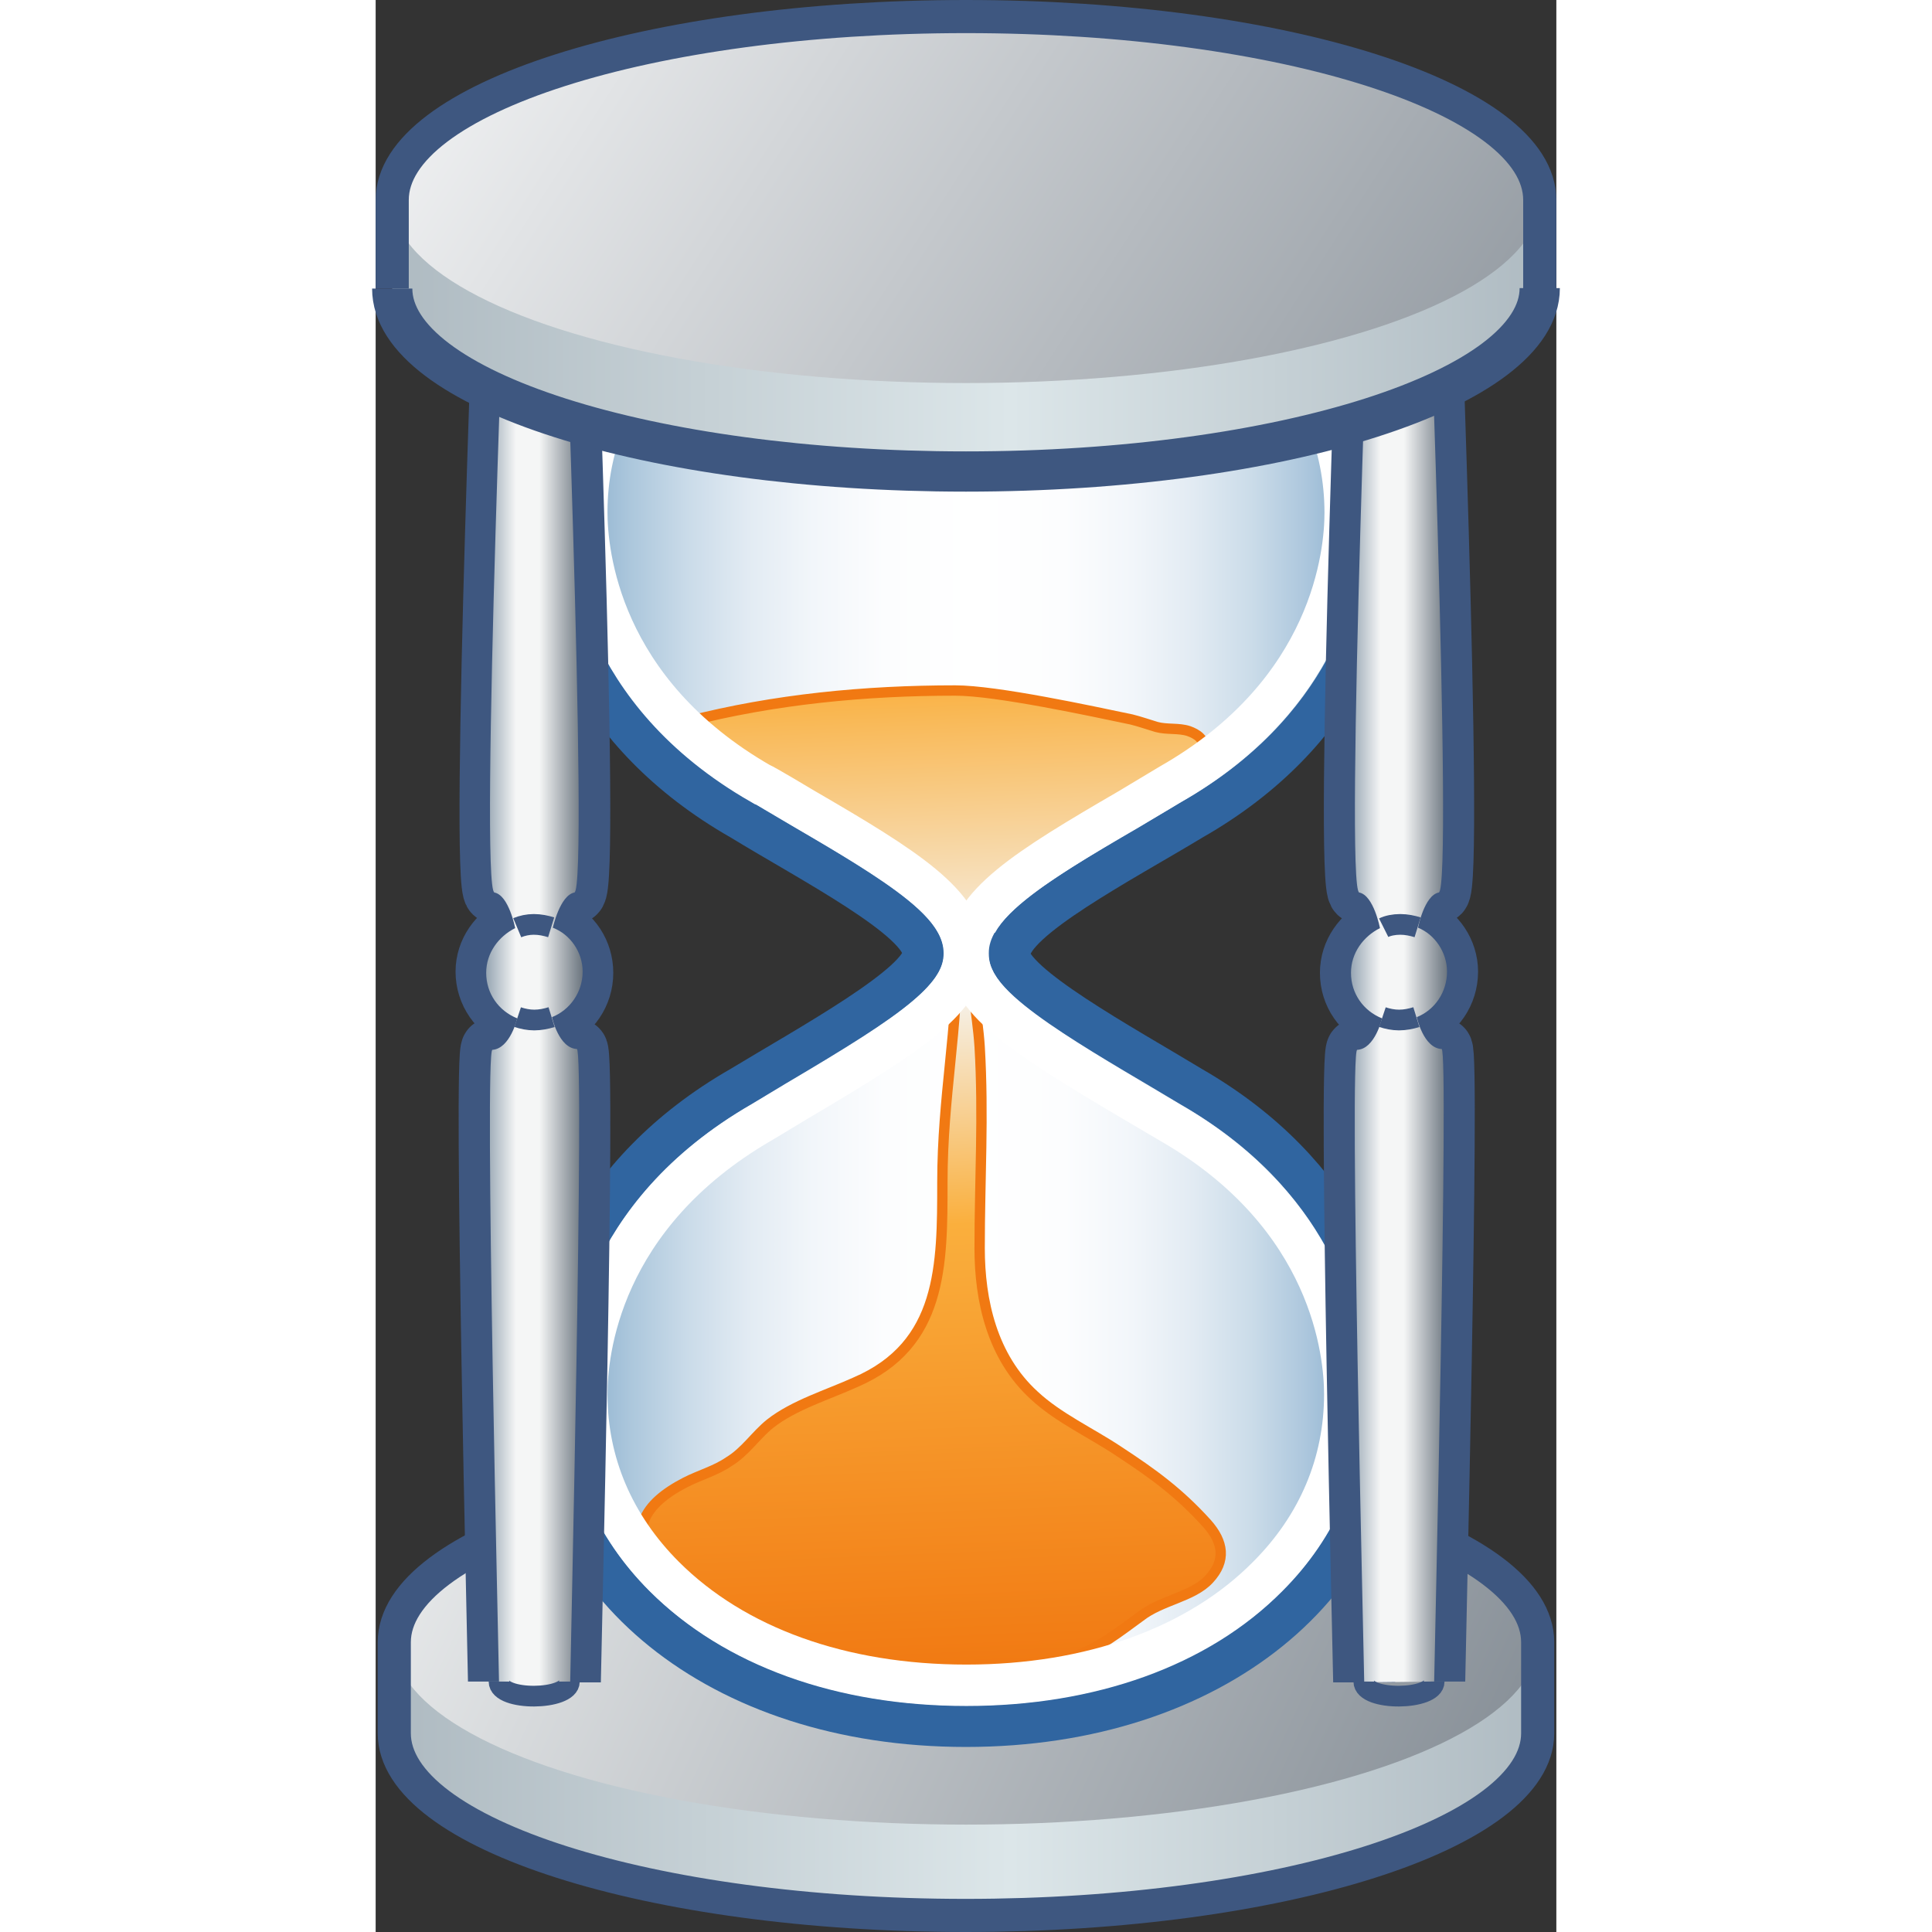 <svg xmlns="http://www.w3.org/2000/svg" width="48" height="48" viewBox="0 0 28.521 46.67" overflow="visible" enable-background="new 0 0 28.521 46.67" version="1"><rect x="0" y="0" width="28.521" height="46.67" fill="#333333" stroke="none"/><defs><linearGradient id="a" x1=".453" x2="28.068" y1="42.968" y2="42.968" gradientUnits="userSpaceOnUse"><stop offset=".006" stop-color="#AFBBC2"/><stop offset=".539" stop-color="#DCE6E9"/><stop offset="1" stop-color="#AFBBC2"/></linearGradient><linearGradient id="b" x1="-1.381" x2="33.193" y1="32.395" y2="48.468" gradientUnits="userSpaceOnUse"><stop offset="0" stop-color="#F5F6F6"/><stop offset="1" stop-color="#6C7680"/></linearGradient><linearGradient id="c" x1="4.109" x2="24.412" y1="23.03" y2="23.03" gradientUnits="userSpaceOnUse"><stop offset="0" stop-color="#709EC3"/><stop offset=".036" stop-color="#88AECD"/><stop offset=".101" stop-color="#ACC7DC"/><stop offset=".169" stop-color="#CADBE9"/><stop offset=".241" stop-color="#E2EBF3"/><stop offset=".318" stop-color="#F2F6FA"/><stop offset=".403" stop-color="#FCFDFE"/><stop offset=".511" stop-color="#fff"/><stop offset=".617" stop-color="#FCFDFE"/><stop offset=".698" stop-color="#F2F6FA"/><stop offset=".77" stop-color="#E2EBF3"/><stop offset=".839" stop-color="#CBDCE9"/><stop offset=".903" stop-color="#ADC7DD"/><stop offset=".964" stop-color="#89AFCD"/><stop offset="1" stop-color="#709EC3"/></linearGradient><linearGradient id="d" x1="12.77" x2="13.77" y1="16.331" y2="40.414" gradientUnits="userSpaceOnUse"><stop offset="0" stop-color="#FAAF3D"/><stop offset=".309" stop-color="#F5F6F6"/><stop offset=".551" stop-color="#FAAF3D"/><stop offset="1" stop-color="#F17912"/></linearGradient><linearGradient id="e" x1="2.672" x2="4.997" y1="22.577" y2="22.577" gradientUnits="userSpaceOnUse"><stop offset="0" stop-color="#97A6B3"/><stop offset=".309" stop-color="#F5F6F6"/><stop offset=".551" stop-color="#F5F6F6"/><stop offset="1" stop-color="#6C7680"/></linearGradient><linearGradient id="f" x1="23.558" x2="25.883" y1="22.399" y2="22.399" gradientUnits="userSpaceOnUse"><stop offset="0" stop-color="#97A6B3"/><stop offset=".309" stop-color="#F5F6F6"/><stop offset=".551" stop-color="#F5F6F6"/><stop offset="1" stop-color="#6C7680"/></linearGradient><linearGradient id="g" x1=".4" x2="28.121" y1="8.11" y2="8.11" gradientUnits="userSpaceOnUse"><stop offset=".006" stop-color="#AFBBC2"/><stop offset=".539" stop-color="#DCE6E9"/><stop offset="1" stop-color="#AFBBC2"/></linearGradient><linearGradient id="h" x1="-.011" x2="34.881" y1="-4.36" y2="18.1" gradientUnits="userSpaceOnUse"><stop offset="0" stop-color="#fff"/><stop offset="1" stop-color="#6C7680"/></linearGradient></defs><path fill="url(#a)" d="M.45 39.67v2.2c0 2.43 6.2 4.4 13.8 4.4 7.64 0 13.82-1.98 13.82-4.4v-2.2"/><ellipse cx="14.261" cy="39.667" fill="url(#b)" ry="4.409" rx="13.808"/><path fill="none" stroke="#3e5780" stroke-width=".8" d="M.45 39.67v2.2c0 2.43 6.2 4.4 13.8 4.4 7.64 0 13.82-1.98 13.82-4.4v-2.2"/><path fill="none" stroke="#3e5780" stroke-width=".8" d="M.45 39.67c0-2.44 6.2-4.4 13.8-4.4 7.64 0 13.82 1.96 13.82 4.4"/><path fill="url(#c)" stroke="#3065a0" d="M15.3 23.03c0 .73 2.75 2.22 4.4 3.22 3.65 2.1 4.7 5.25 4.7 7.43.02 4.5-4.13 8.02-10.14 8.02-6 0-10.16-3.5-10.15-8.02 0-2.18 1.07-5.34 4.72-7.43 1.65-1 4.4-2.5 4.4-3.22 0-.8-2.75-2.22-4.4-3.23-3.65-2.08-4.7-5.24-4.7-7.42-.02-4.5 4.13-8.02 10.14-8.02 6 0 10.16 3.5 10.15 8.02 0 2.18-1.05 5.34-4.7 7.42-1.65 1-4.4 2.43-4.4 3.23z"/><path fill="url(#d)" stroke="#f17912" stroke-width=".25" d="M7.53 17.43c2.1-.54 4.3-.75 6.47-.75 1 0 3.3.5 4.26.7.2.05.4.12.6.18.25.07.54.02.78.1.2.07.4.2.36.44-.02.28-.47.52-.64.7-.7.77-2.12 1.33-3.3 2.07-.58.38-1.57 1.15-1.64 1.85-.1.82.12 1.77.17 2.56.1 1.68 0 3.2 0 4.87 0 1.27.3 2.63 1.32 3.56.58.54 1.37.9 2.03 1.34.84.55 1.46 1 2.14 1.75.4.45.47.9.05 1.35-.4.43-1.15.5-1.66.9-.55.4-.96.73-1.57.96-.8.3-1.44.28-2.27.35-2.68.23-5.97-.23-7.8-2.4-.77-.95-.36-1.63.65-2.15.35-.18.73-.28 1.05-.5.4-.24.65-.64 1-.92.57-.45 1.4-.7 2.06-1 2.1-.9 2.1-2.83 2.1-4.83 0-2.07.38-3.7.36-5.76 0-.95-1.17-1.7-1.86-2.15-.48-.33-.82-.5-1.35-.76-.9-.47-1.54-1.27-2.48-1.6-.32-.13-1.3-.5-.84-.87z"/><path fill="none" stroke="#fff" d="M6.97 8C5.75 9.2 5.1 10.72 5.1 12.37c0 .98.3 4.32 4.2 6.56.04 0 1.04.6 1.04.6 2.48 1.44 3.88 2.32 3.88 3.5 0 1.07-1.17 1.87-4.05 3.57l-.83.5C5.4 29.37 5.1 32.7 5.1 33.68c0 1.66.65 3.18 1.87 4.4 1.7 1.7 4.28 2.63 7.3 2.63 3 0 5.6-.93 7.28-2.63 1.22-1.22 1.86-2.74 1.86-4.4 0-.97-.3-4.3-4.2-6.55 0 0-.85-.5-.85-.5-2.88-1.7-4.05-2.5-4.05-3.6 0-1.16 1.4-2.04 3.88-3.48l1-.6c3.93-2.24 4.23-5.6 4.23-6.56 0-1.65-.63-3.17-1.85-4.4-1.7-1.7-4.28-2.62-7.3-2.62-3 0-5.6.93-7.28 2.63z"/><path fill="none" stroke="#3e5780" stroke-width="1.5" d="M2.98 40.62c0-.28-.36-15.26-.17-15.28.45-.02.62-.77.62-.77-.44-.17-.75-.6-.75-1.1 0-.47.3-.88.7-1.06 0 0-.15-.78-.5-.85-.36-.07.33-17.37.33-17.37h1.27s.7 17.3.33 17.37c-.36.07-.52.86-.52.86.42.18.7.6.7 1.08 0 .5-.3.92-.73 1.1 0 0 .17.74.6.76.2.02-.17 15-.17 15.28"/><path fill="url(#e)" d="M4.7 40.62c0-.28.35-15.26.16-15.28-.44-.02-.6-.77-.6-.77.43-.17.74-.6.74-1.1 0-.47-.3-.9-.72-1.06 0 0 .17-.78.52-.85.36-.07-.33-17.37-.33-17.37H3.2s-.7 17.3-.33 17.37c.35.07.5.86.5.86-.4.2-.7.6-.7 1.08 0 .5.3.92.75 1.1 0 0-.17.73-.6.76-.2.02.16 15 .16 15.28 0 .48 1.7.46 1.7 0z"/><path fill="none" stroke="#3e5780" stroke-width="1.5" d="M25.57 40.62c0-.28.36-15.26.18-15.28-.44-.02-.6-.77-.6-.77.43-.17.73-.6.73-1.1 0-.47-.3-.9-.7-1.06 0 0 .15-.78.5-.85.36-.07-.32-17.37-.32-17.37h-1.28s-.68 17.3-.32 17.37c.35.07.5.86.5.86-.4.2-.7.6-.7 1.08 0 .5.3.92.75 1.1 0 0-.17.74-.6.76-.2.02.17 15 .17 15.28"/><path fill="url(#f)" d="M25.57 40.62c0-.28.36-15.26.18-15.28-.44-.02-.6-.77-.6-.77.43-.17.73-.6.73-1.1 0-.47-.3-.9-.7-1.06 0 0 .15-.78.5-.85.36-.07-.32-17.37-.32-17.37h-1.28s-.68 17.3-.32 17.37c.35.07.5.86.5.86-.4.2-.7.6-.7 1.08 0 .5.3.92.75 1.1 0 0-.17.74-.6.76-.2.02.17 15 .17 15.28"/><path fill="url(#g)" d="M.4 4.83v2.14c0 2.44 6.2 4.42 13.86 4.42 7.65 0 13.86-2 13.86-4.43V4.83"/><ellipse cx="14.261" cy="4.826" fill="url(#h)" ry="4.427" rx="13.86"/><path fill="none" stroke="#3e5780" stroke-width=".5" d="M4.25 24.57c-.13.04-.27.07-.42.07-.14 0-.28-.03-.4-.07"/><path fill="none" stroke="#3e5780" stroke-width=".5" d="M4.24 22.4c-.13-.04-.27-.07-.42-.07-.14 0-.28.03-.4.08"/><path fill="none" stroke="#3e5780" stroke-width=".5" d="M25.17 22.4c-.13-.04-.27-.07-.42-.07-.15 0-.3.03-.4.08"/><path fill="none" stroke="#3e5780" stroke-width=".5" d="M25.14 24.57c-.13.04-.27.07-.42.07-.14 0-.28-.03-.4-.07"/><path fill="none" stroke="#3e5780" stroke-width=".8" d="M.4 6.97V4.83C.4 2.38 6.6.4 14.26.4c7.66 0 13.86 1.98 13.86 4.43v2.14"/><path fill="none" stroke="#3e5780" stroke-width=".972" d="M.4 6.97c0 2.44 6.2 4.42 13.86 4.42 7.65 0 13.86-2 13.86-4.43"/><path fill="none" stroke="#3e5780" stroke-width=".5" d="M2.98 40.62c0 .48 1.7.46 1.7 0"/><path fill="none" stroke="#3e5780" stroke-width=".5" d="M23.87 40.62c0 .48 1.7.46 1.7 0"/></svg>